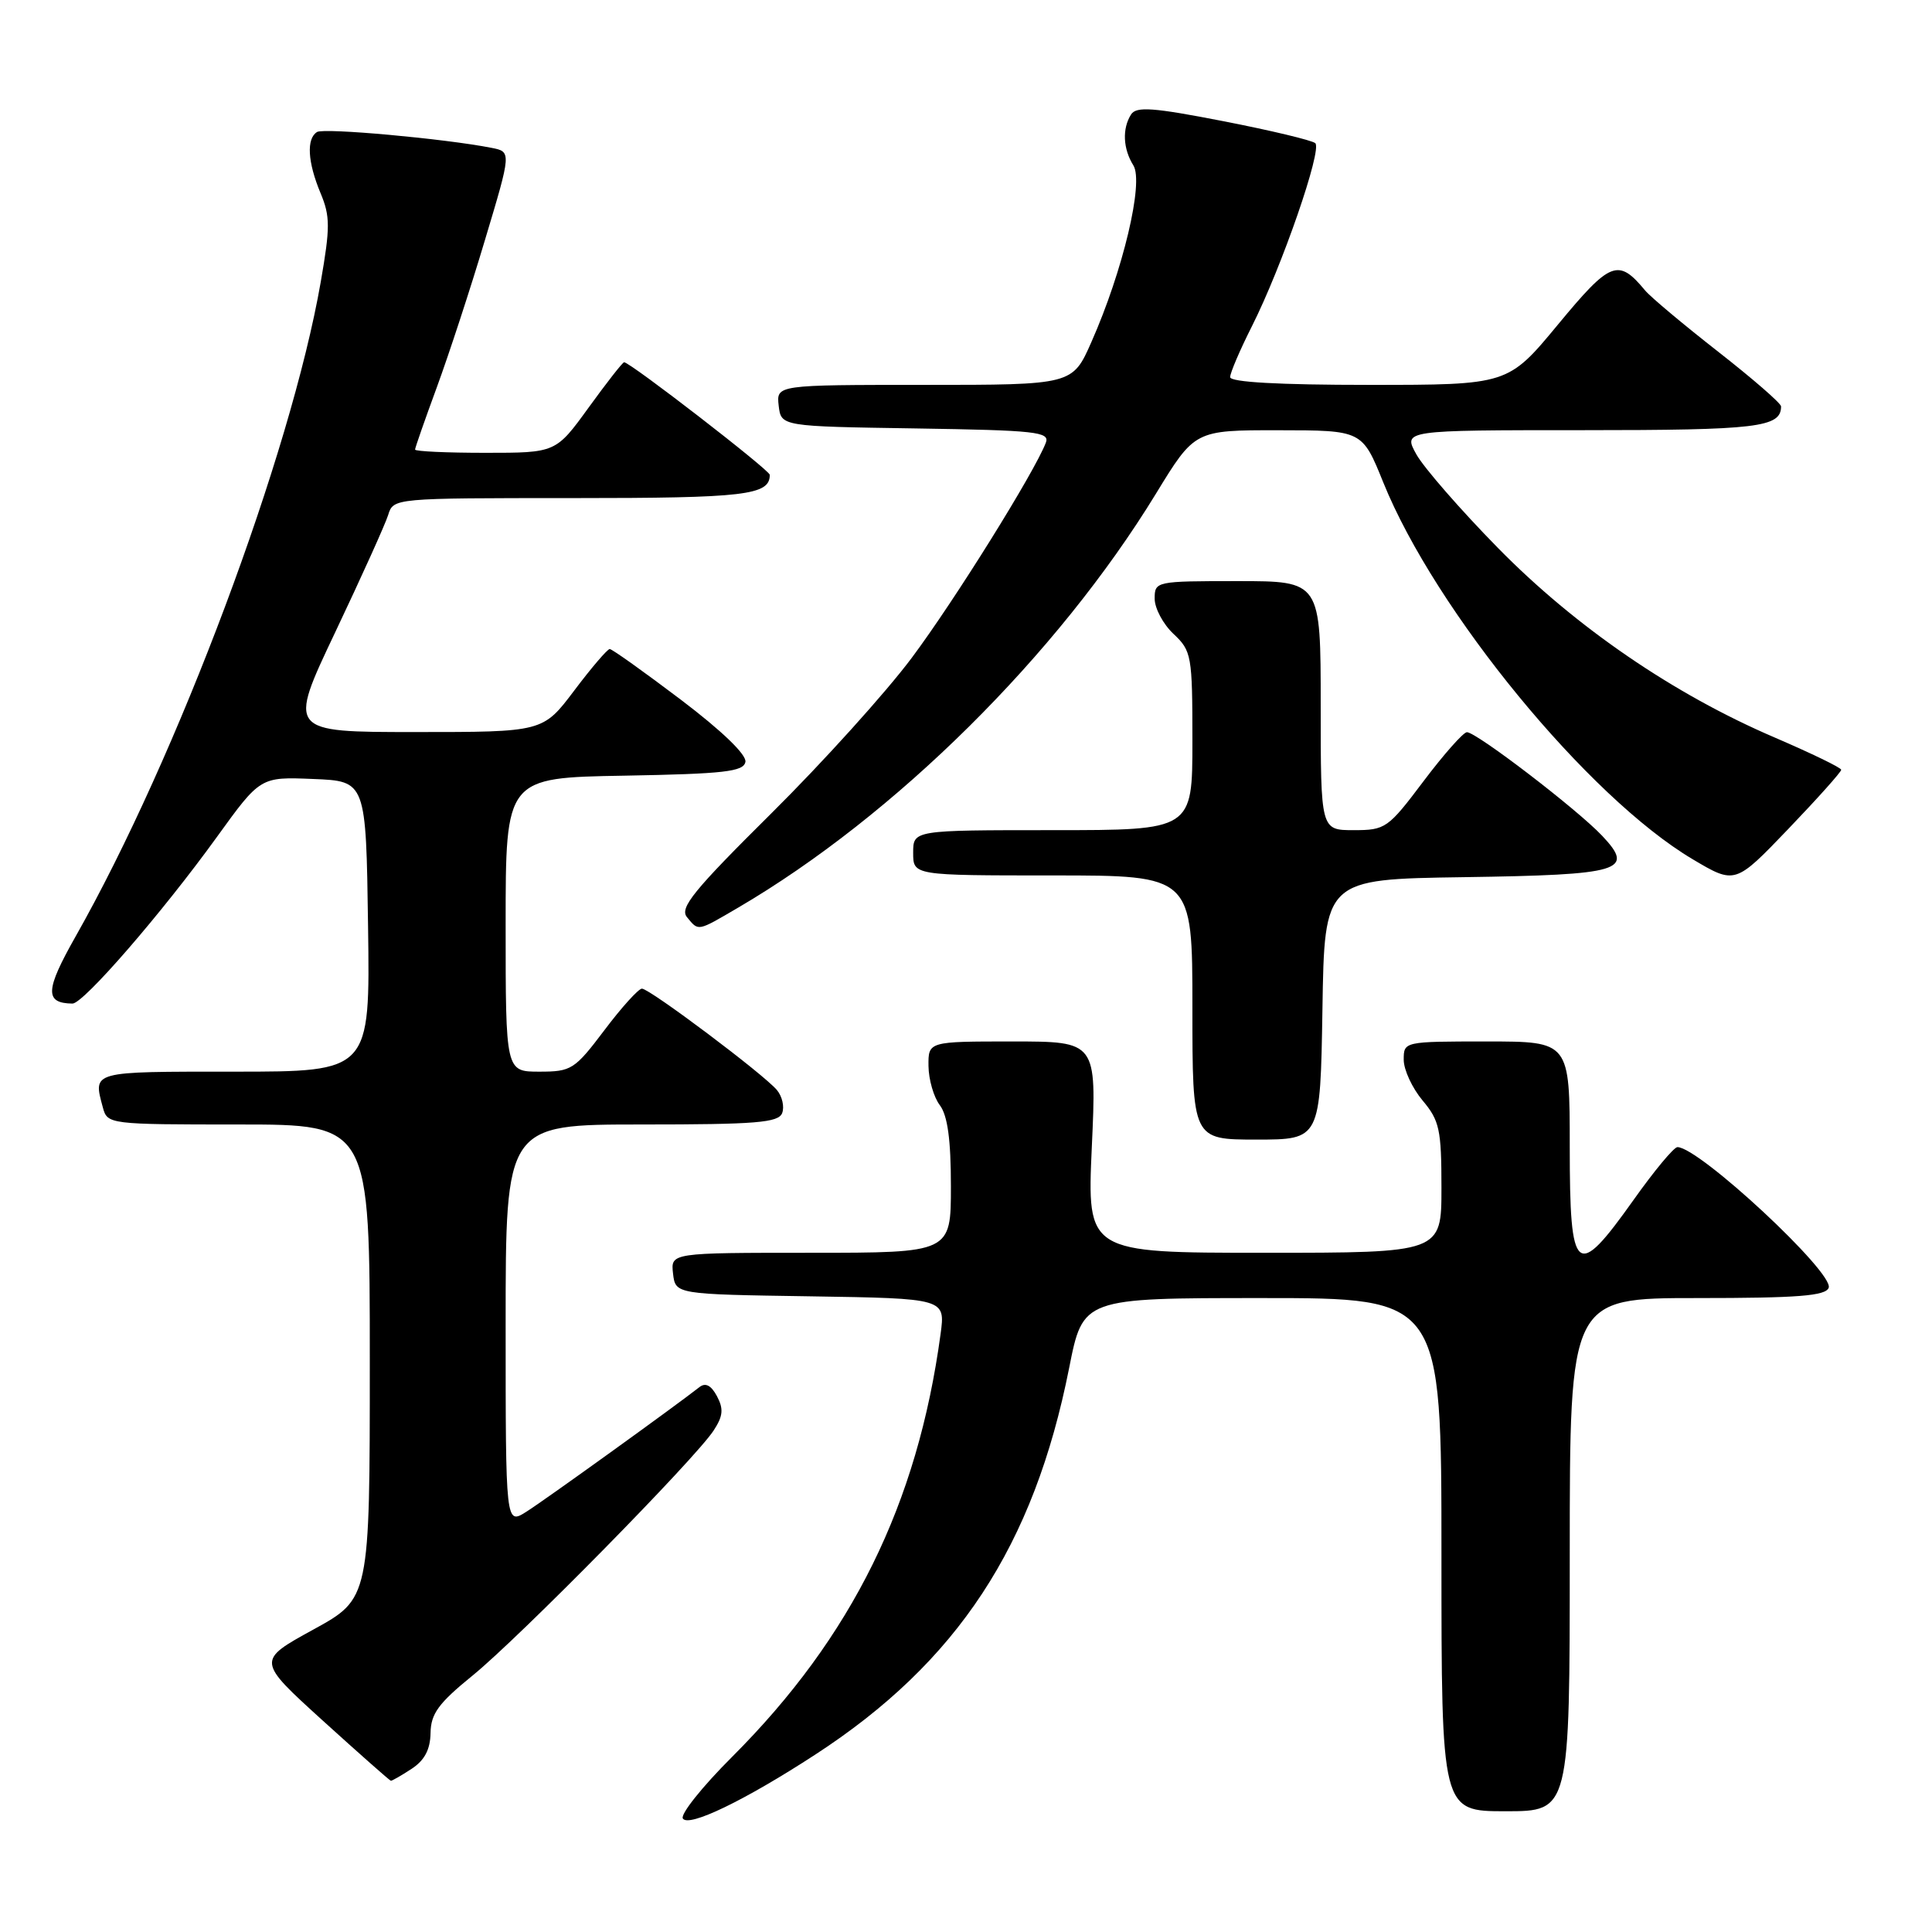 <?xml version="1.0" encoding="UTF-8" standalone="no"?>
<!DOCTYPE svg PUBLIC "-//W3C//DTD SVG 1.1//EN" "http://www.w3.org/Graphics/SVG/1.1/DTD/svg11.dtd" >
<svg xmlns="http://www.w3.org/2000/svg" xmlns:xlink="http://www.w3.org/1999/xlink" version="1.1" viewBox="0 0 256 256">
 <g >
 <path fill="currentColor"
d=" M 108.00 232.51 C 126.88 220.24 136.99 204.85 141.67 181.25 C 143.50 172.00 143.50 172.00 167.25 172.00 C 191.00 172.00 191.00 172.00 191.00 206.00 C 191.00 240.00 191.00 240.00 199.50 240.00 C 208.00 240.00 208.00 240.00 208.00 206.00 C 208.00 172.00 208.00 172.00 224.89 172.00 C 238.24 172.00 241.90 171.71 242.31 170.64 C 243.06 168.67 225.14 152.00 222.27 152.00 C 221.80 152.00 219.19 155.14 216.46 158.99 C 208.84 169.72 208.00 169.03 208.00 152.00 C 208.00 138.00 208.00 138.00 197.00 138.00 C 186.03 138.00 186.00 138.01 186.00 140.42 C 186.00 141.76 187.13 144.18 188.50 145.82 C 190.74 148.48 191.00 149.67 191.00 157.39 C 191.00 166.00 191.00 166.00 167.52 166.00 C 144.04 166.00 144.04 166.00 144.67 152.00 C 145.31 138.00 145.31 138.00 134.16 138.00 C 123.00 138.00 123.00 138.00 123.03 141.25 C 123.05 143.04 123.72 145.37 124.53 146.44 C 125.56 147.81 126.00 150.99 126.00 157.19 C 126.00 166.00 126.00 166.00 107.43 166.00 C 88.87 166.00 88.87 166.00 89.18 168.75 C 89.50 171.50 89.50 171.50 107.38 171.77 C 125.27 172.05 125.27 172.05 124.63 176.77 C 121.58 199.29 112.90 216.90 97.01 232.79 C 93.07 236.72 90.13 240.40 90.48 240.96 C 91.23 242.17 98.64 238.60 108.00 232.51 Z  M 54.54 234.38 C 56.26 233.25 57.01 231.83 57.05 229.63 C 57.09 227.07 58.10 225.69 62.64 222.00 C 68.80 216.99 92.09 193.33 94.56 189.55 C 95.81 187.64 95.90 186.69 95.00 185.00 C 94.23 183.56 93.48 183.17 92.68 183.80 C 89.43 186.35 72.15 198.80 69.75 200.31 C 67.00 202.05 67.00 202.05 67.00 175.52 C 67.00 149.00 67.00 149.00 85.03 149.00 C 100.20 149.00 103.15 148.76 103.64 147.49 C 103.96 146.66 103.65 145.28 102.95 144.44 C 101.24 142.38 86.09 131.00 85.06 131.00 C 84.61 131.00 82.37 133.47 80.09 136.50 C 76.14 141.73 75.71 142.00 71.47 142.00 C 67.00 142.00 67.00 142.00 67.00 122.53 C 67.00 103.05 67.00 103.05 82.74 102.78 C 95.96 102.54 98.52 102.25 98.77 100.96 C 98.95 100.01 95.66 96.84 90.21 92.71 C 85.33 89.02 81.10 86.00 80.79 86.00 C 80.49 86.00 78.37 88.47 76.09 91.50 C 71.94 97.00 71.94 97.00 55.04 97.00 C 38.14 97.00 38.14 97.00 44.43 83.75 C 47.89 76.46 51.04 69.49 51.43 68.25 C 52.13 66.00 52.13 66.00 75.87 66.00 C 98.77 66.00 102.00 65.62 102.00 62.92 C 102.00 62.30 83.50 48.00 82.70 48.00 C 82.50 48.00 80.39 50.70 78.00 54.00 C 73.65 60.00 73.65 60.00 64.33 60.00 C 59.20 60.00 55.00 59.81 55.00 59.57 C 55.00 59.33 56.30 55.62 57.88 51.32 C 59.46 47.02 62.34 38.24 64.26 31.80 C 67.77 20.11 67.77 20.11 65.13 19.59 C 58.91 18.37 42.94 16.92 42.01 17.49 C 40.58 18.38 40.76 21.48 42.47 25.58 C 43.76 28.66 43.76 30.12 42.50 37.36 C 38.51 60.24 23.51 100.27 10.01 124.10 C 5.98 131.22 5.90 132.93 9.60 132.98 C 11.05 133.00 21.47 120.97 28.75 110.89 C 34.50 102.93 34.50 102.93 41.50 103.22 C 48.50 103.50 48.50 103.50 48.77 122.75 C 49.04 142.00 49.04 142.00 31.02 142.00 C 11.96 142.00 12.33 141.90 13.63 146.75 C 14.23 148.97 14.43 149.00 31.62 149.00 C 49.00 149.00 49.00 149.00 49.00 180.41 C 49.00 211.82 49.00 211.82 41.51 215.93 C 34.02 220.04 34.02 220.04 42.76 227.98 C 47.57 232.34 51.63 235.93 51.79 235.96 C 51.94 235.98 53.18 235.27 54.54 234.38 Z  M 175.23 133.75 C 175.50 116.50 175.50 116.50 193.93 116.23 C 214.92 115.92 216.68 115.39 212.29 110.74 C 208.95 107.21 195.60 96.99 194.37 97.02 C 193.89 97.04 191.30 99.96 188.62 103.52 C 183.92 109.76 183.58 110.00 179.37 110.00 C 175.00 110.00 175.00 110.00 175.00 93.50 C 175.00 77.00 175.00 77.00 164.00 77.00 C 153.15 77.00 153.00 77.03 153.00 79.33 C 153.00 80.60 154.12 82.71 155.50 84.00 C 157.89 86.25 158.00 86.85 158.00 98.17 C 158.00 110.00 158.00 110.00 139.50 110.00 C 121.00 110.00 121.00 110.00 121.00 113.00 C 121.00 116.00 121.00 116.00 139.50 116.00 C 158.00 116.00 158.00 116.00 158.00 133.50 C 158.00 151.00 158.00 151.00 166.48 151.00 C 174.95 151.00 174.95 151.00 175.23 133.75 Z  M 97.82 120.26 C 118.60 108.09 140.12 86.76 153.16 65.43 C 158.31 57.00 158.31 57.00 169.40 57.01 C 180.50 57.02 180.50 57.02 183.29 63.92 C 190.19 80.97 210.44 105.63 224.28 113.85 C 229.91 117.19 229.91 117.19 236.95 109.85 C 240.82 105.81 243.98 102.28 243.97 102.00 C 243.96 101.72 240.00 99.81 235.17 97.73 C 221.77 91.99 208.78 83.09 198.50 72.62 C 193.55 67.58 188.69 62.00 187.69 60.23 C 185.89 57.00 185.89 57.00 209.74 57.00 C 232.90 57.00 236.00 56.63 236.00 53.85 C 236.00 53.44 232.24 50.18 227.65 46.59 C 223.06 43.00 218.71 39.36 217.98 38.48 C 214.42 34.19 213.40 34.59 206.45 42.99 C 199.82 51.00 199.82 51.00 181.41 51.00 C 169.46 51.00 163.00 50.64 163.00 49.97 C 163.00 49.41 164.30 46.37 165.89 43.22 C 169.85 35.36 175.23 19.81 174.28 18.97 C 173.85 18.59 168.37 17.28 162.11 16.06 C 152.78 14.24 150.56 14.08 149.87 15.17 C 148.68 17.05 148.80 19.71 150.18 21.92 C 151.58 24.17 148.80 35.87 144.62 45.31 C 142.11 51.00 142.11 51.00 122.49 51.00 C 102.87 51.00 102.87 51.00 103.18 53.75 C 103.50 56.50 103.50 56.50 121.35 56.77 C 137.27 57.02 139.13 57.22 138.58 58.66 C 137.08 62.57 126.49 79.57 120.81 87.17 C 117.39 91.75 109.01 101.03 102.20 107.78 C 91.88 118.01 90.01 120.31 91.03 121.53 C 92.59 123.42 92.35 123.46 97.82 120.26 Z "/>
</g>
</svg>